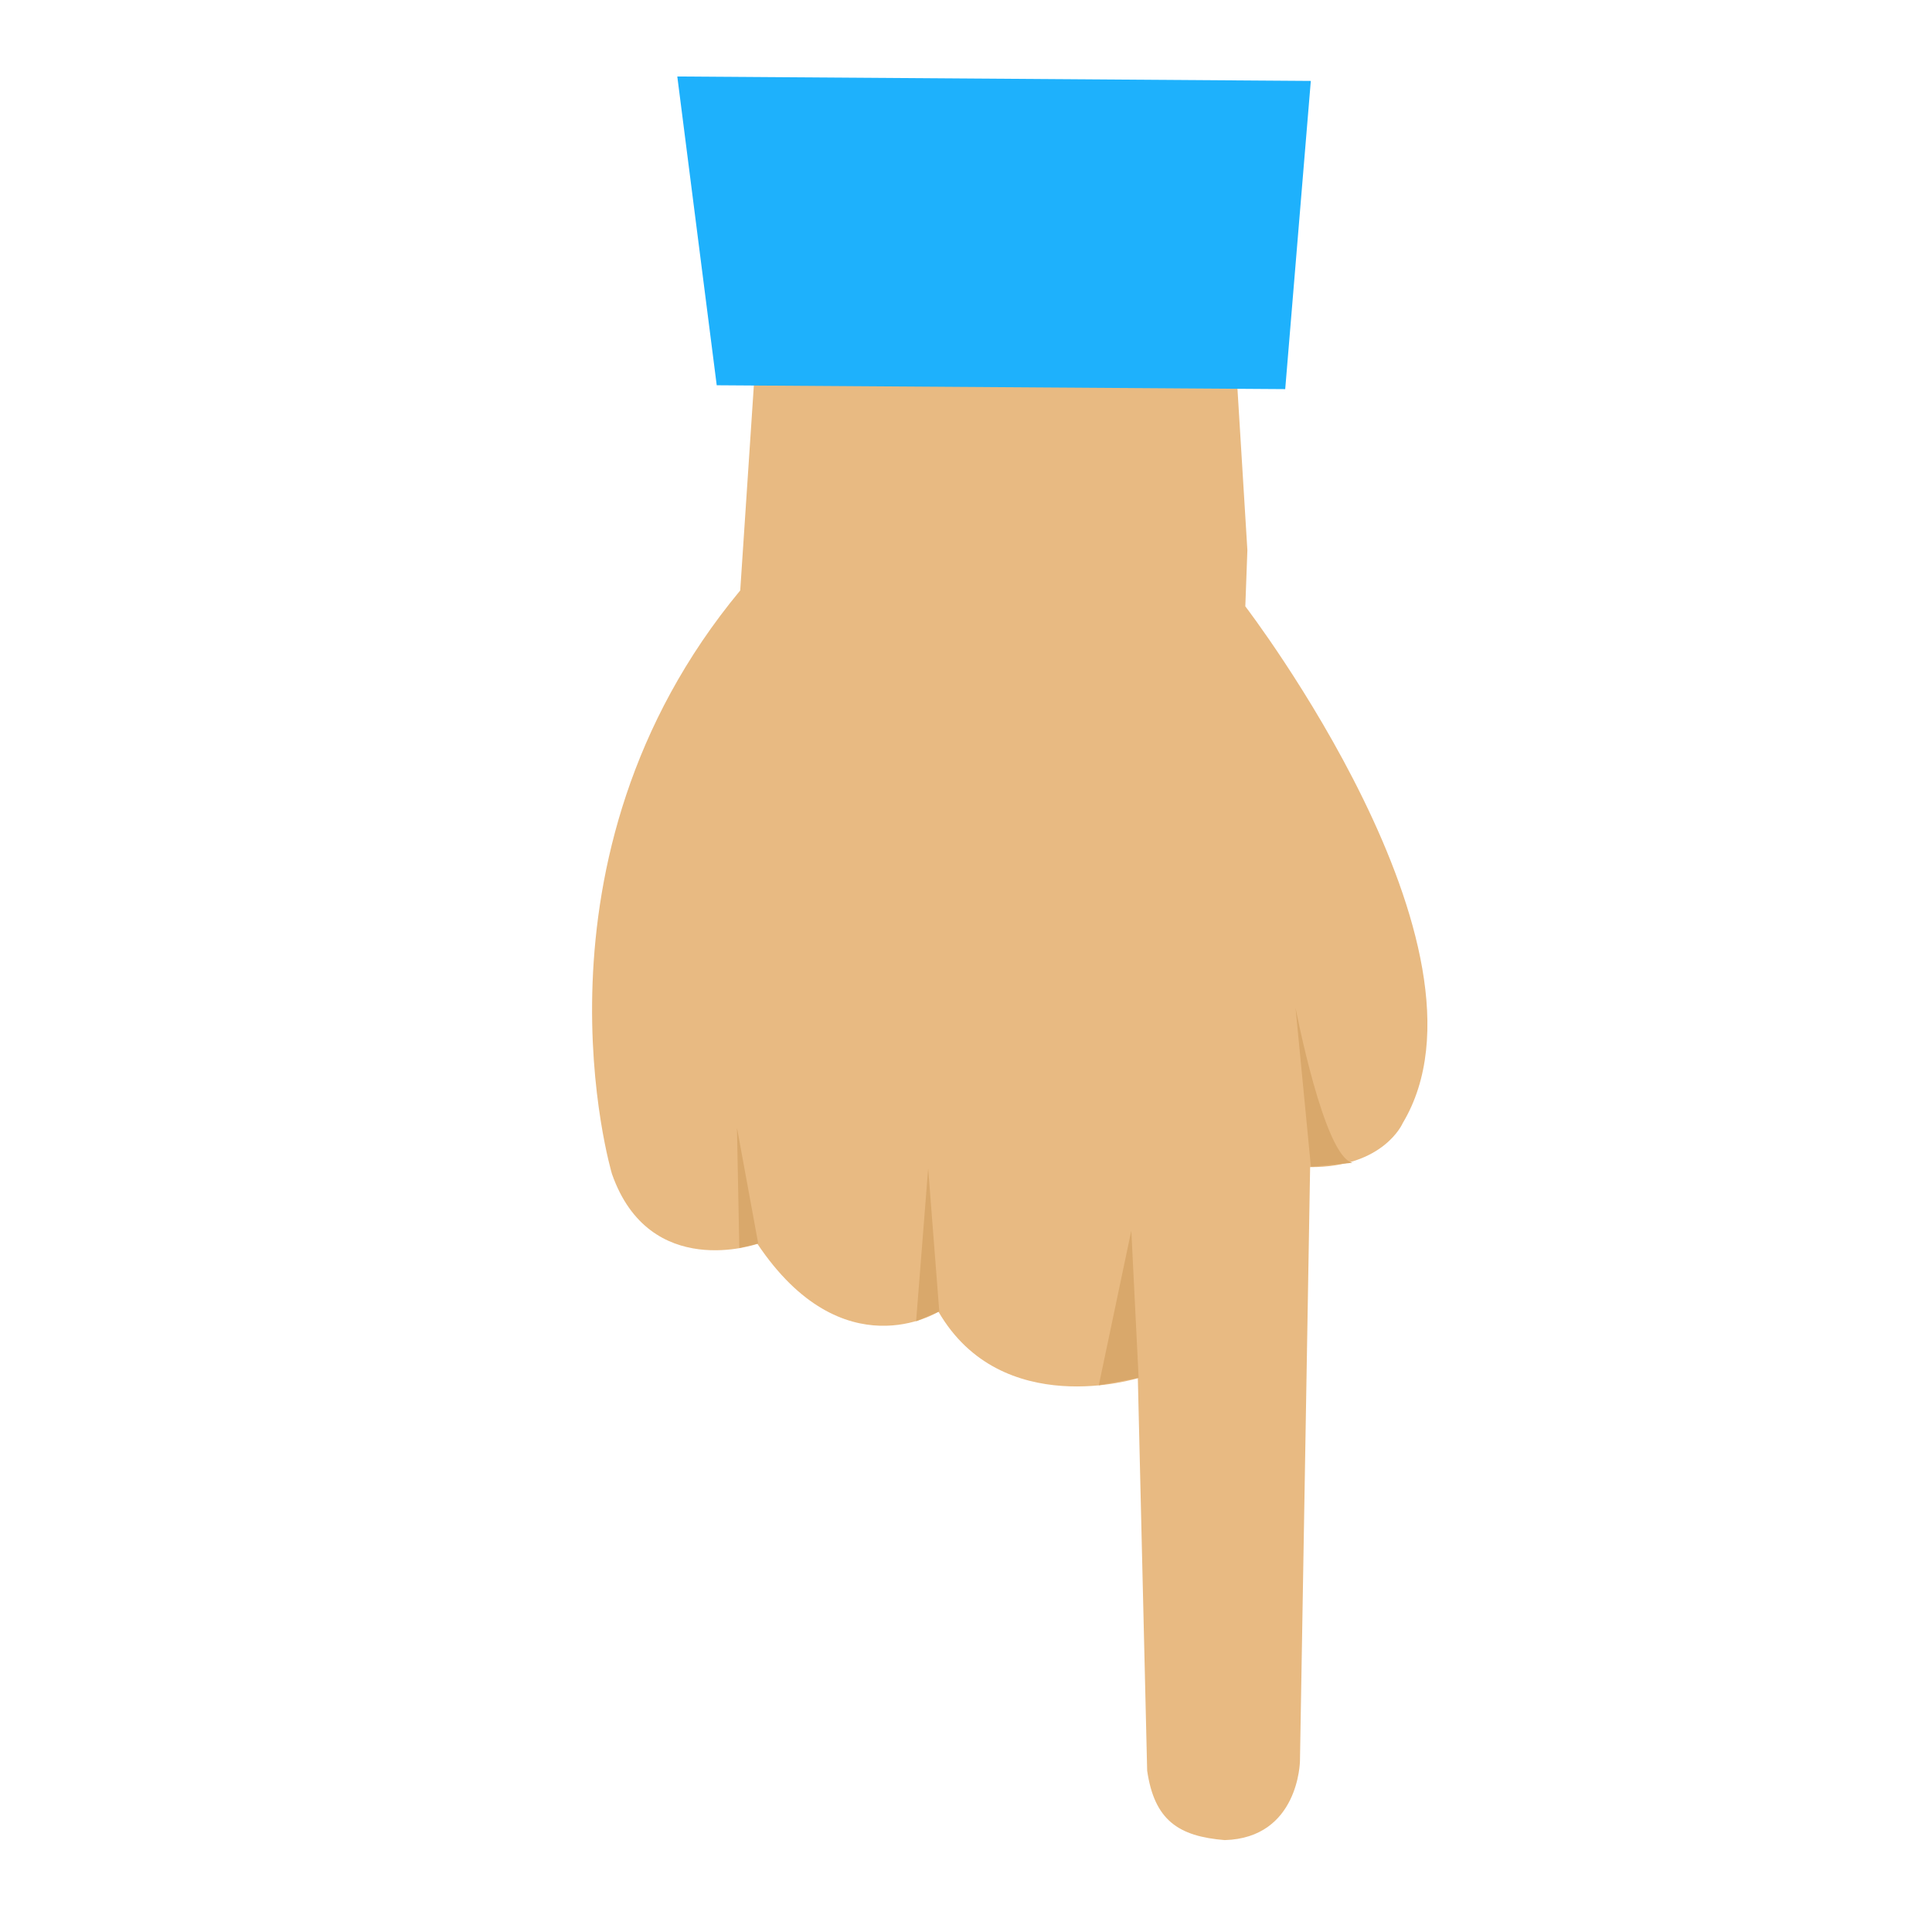 <?xml version="1.0" encoding="UTF-8" standalone="no"?>
<!-- Created with Inkscape (http://www.inkscape.org/) -->

<svg
   xmlns:osb="http://www.openswatchbook.org/uri/2009/osb"
   xmlns:dc="http://purl.org/dc/elements/1.1/"
   xmlns:cc="http://creativecommons.org/ns#"
   xmlns:rdf="http://www.w3.org/1999/02/22-rdf-syntax-ns#"
   xmlns:svg="http://www.w3.org/2000/svg"
   xmlns="http://www.w3.org/2000/svg"
   xmlns:xlink="http://www.w3.org/1999/xlink"
   xmlns:sodipodi="http://sodipodi.sourceforge.net/DTD/sodipodi-0.dtd"
   xmlns:inkscape="http://www.inkscape.org/namespaces/inkscape"
   width="16"
   height="16"
   viewBox="0 0 16 16"
   id="svg4225"
   version="1.1"
   inkscape:version="0.92.1 r15371"
   sodipodi:docname="pandown.svg"
   inkscape:export-filename="panright.png"
   inkscape:export-xdpi="96"
   inkscape:export-ydpi="96">
  <defs
     id="defs4227">
    <linearGradient
       id="linearGradient12128"
       osb:paint="solid">
      <stop
         style="stop-color:#008c00;stop-opacity:1;"
         offset="0"
         id="stop12126" />
    </linearGradient>
    <linearGradient
       inkscape:collect="always"
       id="linearGradient12108">
      <stop
         style="stop-color:#008c00;stop-opacity:1;"
         offset="0"
         id="stop12104" />
      <stop
         style="stop-color:#008c00;stop-opacity:0;"
         offset="1"
         id="stop12106" />
    </linearGradient>
    <linearGradient
       id="linearGradient3558">
      <stop
         style="stop-color:#000000;stop-opacity:1;"
         offset="0"
         id="stop3560" />
      <stop
         style="stop-color:#000000;stop-opacity:0;"
         offset="1"
         id="stop3562" />
    </linearGradient>
    <linearGradient
       id="linearGradient11647">
      <stop
         style="stop-color:#c17d10;stop-opacity:1;"
         offset="0"
         id="stop11649" />
      <stop
         style="stop-color:#9b650c;stop-opacity:1;"
         offset="1"
         id="stop11651" />
    </linearGradient>
    <linearGradient
       id="linearGradient9320">
      <stop
         id="stop9322"
         offset="0"
         style="stop-color:#fef088;stop-opacity:1;" />
      <stop
         style="stop-color:#fde63a;stop-opacity:1;"
         offset="0.5"
         id="stop9324" />
      <stop
         id="stop9326"
         offset="1"
         style="stop-color:#dac203;stop-opacity:1;" />
    </linearGradient>
    <linearGradient
       id="linearGradient8576">
      <stop
         style="stop-color:#dac203;stop-opacity:1;"
         offset="0"
         id="stop8578" />
      <stop
         id="stop8584"
         offset="0.5"
         style="stop-color:#fdec69;stop-opacity:1;" />
      <stop
         style="stop-color:#fdef7e;stop-opacity:1;"
         offset="1"
         id="stop8580" />
    </linearGradient>
    <linearGradient
       id="linearGradient15303">
      <stop
         style="stop-color:#b30000;stop-opacity:1;"
         offset="0"
         id="stop15305" />
      <stop
         id="stop15311"
         offset="0.5"
         style="stop-color:#ff5c5c;stop-opacity:1;" />
      <stop
         style="stop-color:#c30000;stop-opacity:1;"
         offset="1"
         id="stop15307" />
    </linearGradient>
    <linearGradient
       inkscape:collect="always"
       xlink:href="#linearGradient12108"
       id="linearGradient12112"
       x1="0.021"
       y1="1049.362"
       x2="10.896"
       y2="1049.362"
       gradientUnits="userSpaceOnUse"
       gradientTransform="translate(0.041,1.7382813e-5)" />
    <linearGradient
       inkscape:collect="always"
       xlink:href="#linearGradient12128"
       id="linearGradient12130"
       x1="3.158"
       y1="1039.458"
       x2="15.842"
       y2="1039.458"
       gradientUnits="userSpaceOnUse" />
  </defs>
  <sodipodi:namedview
     id="base"
     pagecolor="#ffffff"
     bordercolor="#666666"
     borderopacity="1.0"
     inkscape:pageopacity="0.0"
     inkscape:pageshadow="2"
     inkscape:zoom="54.049475"
     inkscape:cx="13.720184"
     inkscape:cy="6.3951477"
     inkscape:document-units="px"
     inkscape:current-layer="layer1"
     showgrid="true"
     inkscape:snap-bbox="true"
     inkscape:bbox-paths="true"
     inkscape:bbox-nodes="true"
     inkscape:snap-bbox-edge-midpoints="true"
     inkscape:snap-bbox-midpoints="true"
     inkscape:object-paths="true"
     inkscape:snap-intersection-paths="true"
     inkscape:object-nodes="true"
     inkscape:snap-smooth-nodes="true"
     inkscape:snap-midpoints="true"
     inkscape:snap-object-midpoints="true"
     inkscape:snap-center="true"
     units="px"
     inkscape:window-width="2560"
     inkscape:window-height="1414"
     inkscape:window-x="-9"
     inkscape:window-y="-9"
     inkscape:window-maximized="1"
     showguides="true"
     inkscape:guide-bbox="true">
    <inkscape:grid
       type="xygrid"
       id="grid4241"
       spacingx="0.5"
       spacingy="0.5"
       empspacing="2"
       dotted="true" />
  </sodipodi:namedview>
  <g
     inkscape:label="Ebene 1"
     inkscape:groupmode="layer"
     id="layer1"
     transform="translate(0,-1036.362)">
    <g
       id="g5854"
       transform="rotate(-157.121,7.16,1043.066)">
      <path
         class="st0"
         d="m 5.074,1046.277 -0.165,-0.435 c 0,0 -3.1,-1.765 -2.865,-3.435 0,0 0,-0.4 0.565,-0.635 l -1.835,-4.565 c 0,0 -0.24,-0.59 0.32,-0.845 0.365,-0.12 0.6,-0.075 0.815,0.28 l 1.335,2.965 c 0,0 0.9,-0.765 1.735,-0.135 0,0 0.535,-0.765 1.6,-0.065 0,0 0.7,-0.635 1.335,0.065 0,0 1.735,2.1 0.9,4.865 l 0.6,1.735 -3.665,1.565 z"
         id="path4599"
         inkscape:connector-curvature="0"
         style="fill:#e8ba82;stroke-width:0.05" />
      <path
         class="st8"
         d="m 2.604,1041.777 0.63,1.165 c 0,0 -0.7,-1.05 -0.935,-1 z"
         id="path4601"
         inkscape:connector-curvature="0"
         style="fill:#d9a86b;stroke-width:0.05" />
      <polygon
         class="st8"
         points="-101.8,460.9 -91.2,482.9 -96.2,457.2 "
         id="polygon4603"
         style="fill:#d9a86b"
         transform="matrix(0.05,0,0,0.05,8.329,1016.567)" />
      <polygon
         class="st8"
         points="-67.1,458.2 -56.2,479.3 -64.2,455.2 "
         id="polygon4605"
         style="fill:#d9a86b"
         transform="matrix(0.05,0,0,0.05,8.329,1016.567)" />
      <polygon
         class="st8"
         points="-35.1,456.9 -24.4,473.2 -32.5,455 "
         id="polygon4607"
         style="fill:#d9a86b"
         transform="matrix(0.05,0,0,0.05,8.329,1016.567)" />
      <path
         id="polygon4609"
         transform="translate(0,1036.362)"
         d="m 9.654,9.465 -4.35,1.801 0.797,2.434 4.848,-2.006 z"
         style="fill:#1eb1fc;stroke-width:0.05"
         inkscape:connector-curvature="0" />
    </g>
  </g>
</svg>
